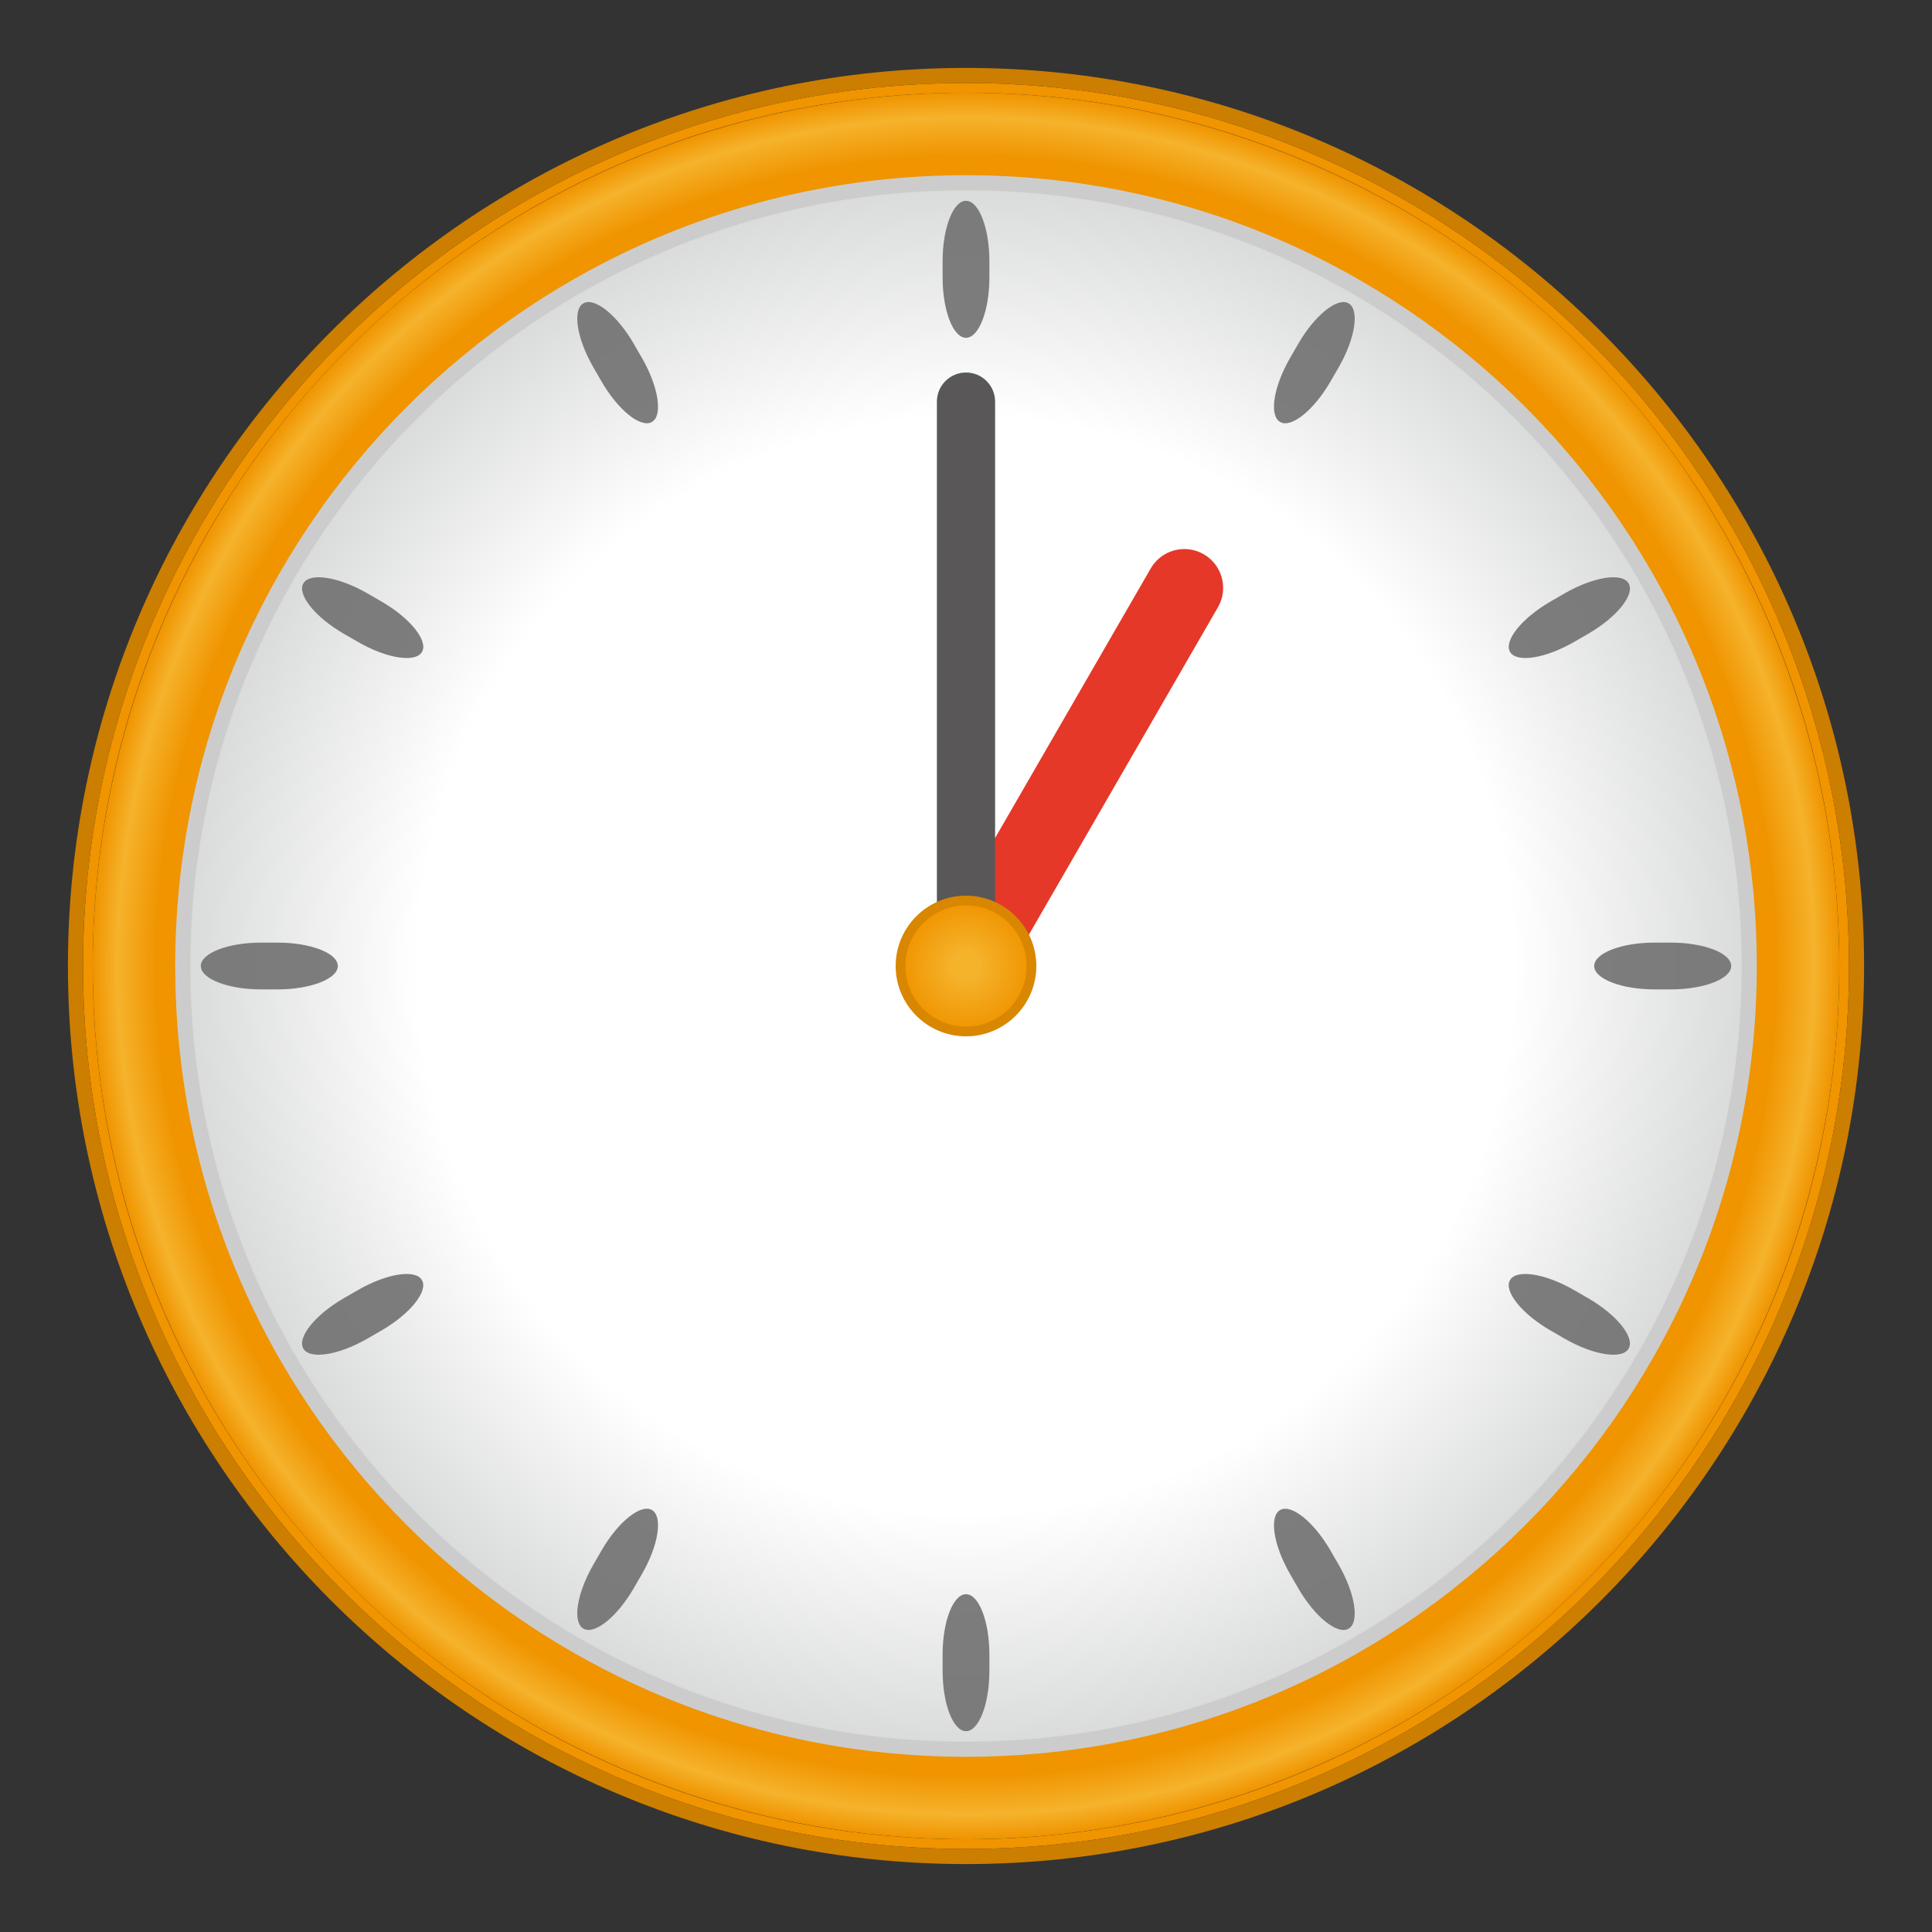 <?xml version="1.0" encoding="utf-8"?>
<!-- Generator: Adobe Illustrator 18.0.0, SVG Export Plug-In . SVG Version: 6.00 Build 0)  -->
<!DOCTYPE svg PUBLIC "-//W3C//DTD SVG 1.1//EN" "http://www.w3.org/Graphics/SVG/1.1/DTD/svg11.dtd">
<svg version="1.1" id="レイヤー_1" xmlns="http://www.w3.org/2000/svg" xmlns:xlink="http://www.w3.org/1999/xlink" x="0px"
	 y="0px" width="64px" height="64px" viewBox="0 0 64 64" style="enable-background:new 0 0 64 64;" xml:space="preserve">
<rect x="0" y="0" width="64" height="64" fill="#333333" stroke="none"/>
<g>
	<g>
		<radialGradient id="SVGID_1_" cx="32" cy="32" r="28.929" gradientUnits="userSpaceOnUse">
			<stop  offset="0.927" style="stop-color:#F09400"/>
			<stop  offset="0.972" style="stop-color:#F5B32C"/>
			<stop  offset="1" style="stop-color:#F09400"/>
		</radialGradient>
		<circle style="fill:url(#SVGID_1_);" cx="32" cy="32" r="28.929"/>
		<path style="fill:#F09400;" d="M32,3.071C47.977,3.071,60.929,16.023,60.929,32
			S47.977,60.929,32,60.929S3.071,47.977,3.071,32S16.023,3.071,32,3.071 M32,2.75
			C15.871,2.75,2.75,15.871,2.75,32S15.871,61.25,32,61.25S61.25,48.129,61.25,32S48.129,2.75,32,2.75L32,2.75z"/>
	</g>
</g>
<g>
	<radialGradient id="SVGID_2_" cx="32" cy="32" r="25.946" gradientUnits="userSpaceOnUse">
		<stop  offset="0.7" style="stop-color:#FFFFFF"/>
		<stop  offset="1" style="stop-color:#D9DADA"/>
	</radialGradient>
	<path style="fill:url(#SVGID_2_);" d="M32,57.946C17.693,57.946,6.054,46.307,6.054,32
		S17.693,6.054,32,6.054S57.946,17.693,57.946,32S46.307,57.946,32,57.946z"/>
	<path style="fill:#CCCCCC;" d="M32,6.304c14.169,0,25.696,11.527,25.696,25.696
		c0,14.169-11.527,25.696-25.696,25.696c-14.169,0-25.696-11.527-25.696-25.696
		C6.304,17.831,17.831,6.304,32,6.304 M32,5.804
		c-14.468,0-26.196,11.729-26.196,26.196S17.532,58.196,32,58.196
		s26.196-11.729,26.196-26.196S46.468,5.804,32,5.804L32,5.804z"/>
</g>
<g style="opacity:0.9;">
	<g>
		<path style="fill:#717071;" d="M32.775,9.19c0,1.1-0.349,2-0.775,2s-0.775-0.9-0.775-2
			V8.652C31.225,7.552,31.574,6.652,32,6.652s0.775,0.9,0.775,2V9.19z"/>
	</g>
	<g>
		<path style="fill:#717071;" d="M21.266,11.859c0.55,0.953,0.698,1.906,0.329,2.119
			c-0.369,0.213-1.121-0.392-1.671-1.345l-0.269-0.466
			c-0.55-0.953-0.698-1.906-0.329-2.119c0.369-0.213,1.121,0.392,1.671,1.345
			L21.266,11.859z"/>
	</g>
	<g>
		<path style="fill:#717071;" d="M12.634,19.924c0.953,0.55,1.558,1.302,1.345,1.671
			c-0.213,0.369-1.167,0.221-2.119-0.329l-0.466-0.269
			c-0.953-0.55-1.558-1.302-1.345-1.671c0.213-0.369,1.167-0.221,2.119,0.329
			L12.634,19.924z"/>
	</g>
	<g>
		<path style="fill:#717071;" d="M9.19,31.225c1.1,0,2,0.349,2,0.775s-0.9,0.775-2,0.775
			H8.652C7.552,32.775,6.652,32.426,6.652,32s0.9-0.775,2-0.775H9.19z"/>
	</g>
	<g>
		<path style="fill:#717071;" d="M11.859,42.734c0.953-0.55,1.906-0.698,2.119-0.329
			c0.213,0.369-0.392,1.121-1.345,1.671l-0.466,0.269
			c-0.953,0.55-1.906,0.698-2.119,0.329c-0.213-0.369,0.392-1.121,1.345-1.671
			L11.859,42.734z"/>
	</g>
	<g>
		<path style="fill:#717071;" d="M19.924,51.366c0.55-0.953,1.302-1.558,1.671-1.345
			c0.369,0.213,0.221,1.167-0.329,2.119l-0.269,0.466
			c-0.55,0.953-1.302,1.558-1.671,1.345c-0.369-0.213-0.221-1.167,0.329-2.119
			L19.924,51.366z"/>
	</g>
	<g>
		<path style="fill:#717071;" d="M31.225,54.81c0-1.1,0.349-2,0.775-2s0.775,0.9,0.775,2
			v0.538c0,1.1-0.349,2-0.775,2s-0.775-0.9-0.775-2V54.81z"/>
	</g>
	<g>
		<path style="fill:#717071;" d="M42.734,52.141c-0.55-0.953-0.698-1.906-0.329-2.119
			c0.369-0.213,1.121,0.392,1.671,1.345l0.269,0.466
			c0.55,0.953,0.698,1.906,0.329,2.119c-0.369,0.213-1.121-0.392-1.671-1.345
			L42.734,52.141z"/>
	</g>
	<g>
		<path style="fill:#717071;" d="M51.366,44.076c-0.953-0.55-1.558-1.302-1.345-1.671
			c0.213-0.369,1.167-0.221,2.119,0.329l0.466,0.269
			c0.953,0.55,1.558,1.302,1.345,1.671c-0.213,0.369-1.167,0.221-2.119-0.329
			L51.366,44.076z"/>
	</g>
	<g>
		<path style="fill:#717071;" d="M54.81,32.775c-1.1,0-2-0.349-2-0.775s0.9-0.775,2-0.775
			h0.538c1.1,0,2,0.349,2,0.775s-0.9,0.775-2,0.775H54.81z"/>
	</g>
	<g>
		<path style="fill:#717071;" d="M52.141,21.266c-0.953,0.55-1.906,0.698-2.119,0.329
			c-0.213-0.369,0.392-1.121,1.345-1.671l0.466-0.269
			c0.953-0.55,1.906-0.698,2.119-0.329c0.213,0.369-0.392,1.121-1.345,1.671
			L52.141,21.266z"/>
	</g>
	<g>
		<path style="fill:#717071;" d="M44.076,12.634c-0.55,0.953-1.302,1.558-1.671,1.345
			c-0.369-0.213-0.221-1.167,0.329-2.119l0.269-0.466
			c0.55-0.953,1.302-1.558,1.671-1.345c0.369,0.213,0.221,1.167-0.329,2.119
			L44.076,12.634z"/>
	</g>
</g>
<path style="fill:#E53828;" d="M40.346,20.116l-7.232,12.526
	c-0.355,0.615-1.141,0.826-1.756,0.471c-0.615-0.355-0.826-1.141-0.471-1.756
	l7.232-12.526c0.355-0.615,1.141-0.826,1.756-0.471S40.701,19.501,40.346,20.116z"
	/>
<path style="fill:#595757;" d="M32,32.964c-0.532,0-0.964-0.432-0.964-0.964V13.304
	c0-0.532,0.432-0.964,0.964-0.964c0.532,0,0.964,0.432,0.964,0.964V32
	C32.964,32.532,32.532,32.964,32,32.964z"/>
<g>
	<radialGradient id="SVGID_3_" cx="32" cy="32" r="2.17" gradientUnits="userSpaceOnUse">
		<stop  offset="0.2" style="stop-color:#F5B32C"/>
		<stop  offset="1" style="stop-color:#F09400"/>
	</radialGradient>
	<circle style="fill:url(#SVGID_3_);" cx="32" cy="32" r="2.17"/>
	<path style="fill:#D98600;" d="M32,34.33c-1.285,0-2.33-1.045-2.33-2.33
		c0-1.285,1.045-2.33,2.33-2.33c1.285,0,2.33,1.045,2.33,2.33
		C34.33,33.285,33.285,34.33,32,34.33z M32,29.991c-1.107,0-2.009,0.901-2.009,2.009
		c0,1.107,0.901,2.009,2.009,2.009c1.107,0,2.009-0.902,2.009-2.009
		C34.009,30.893,33.107,29.991,32,29.991z"/>
</g>
<path style="fill:#CC7E00;" d="M32,2.75c16.129,0,29.25,13.121,29.25,29.25c0,16.129-13.121,29.25-29.25,29.25
	C15.872,61.25,2.75,48.129,2.75,32C2.75,15.871,15.872,2.75,32,2.75 M32,2.25C15.596,2.25,2.25,15.596,2.25,32
	S15.596,61.75,32,61.75S61.75,48.404,61.75,32S48.404,2.25,32,2.25L32,2.25z"/>
<g>
</g>
<g>
</g>
<g>
</g>
<g>
</g>
<g>
</g>
<g>
</g>
</svg>
